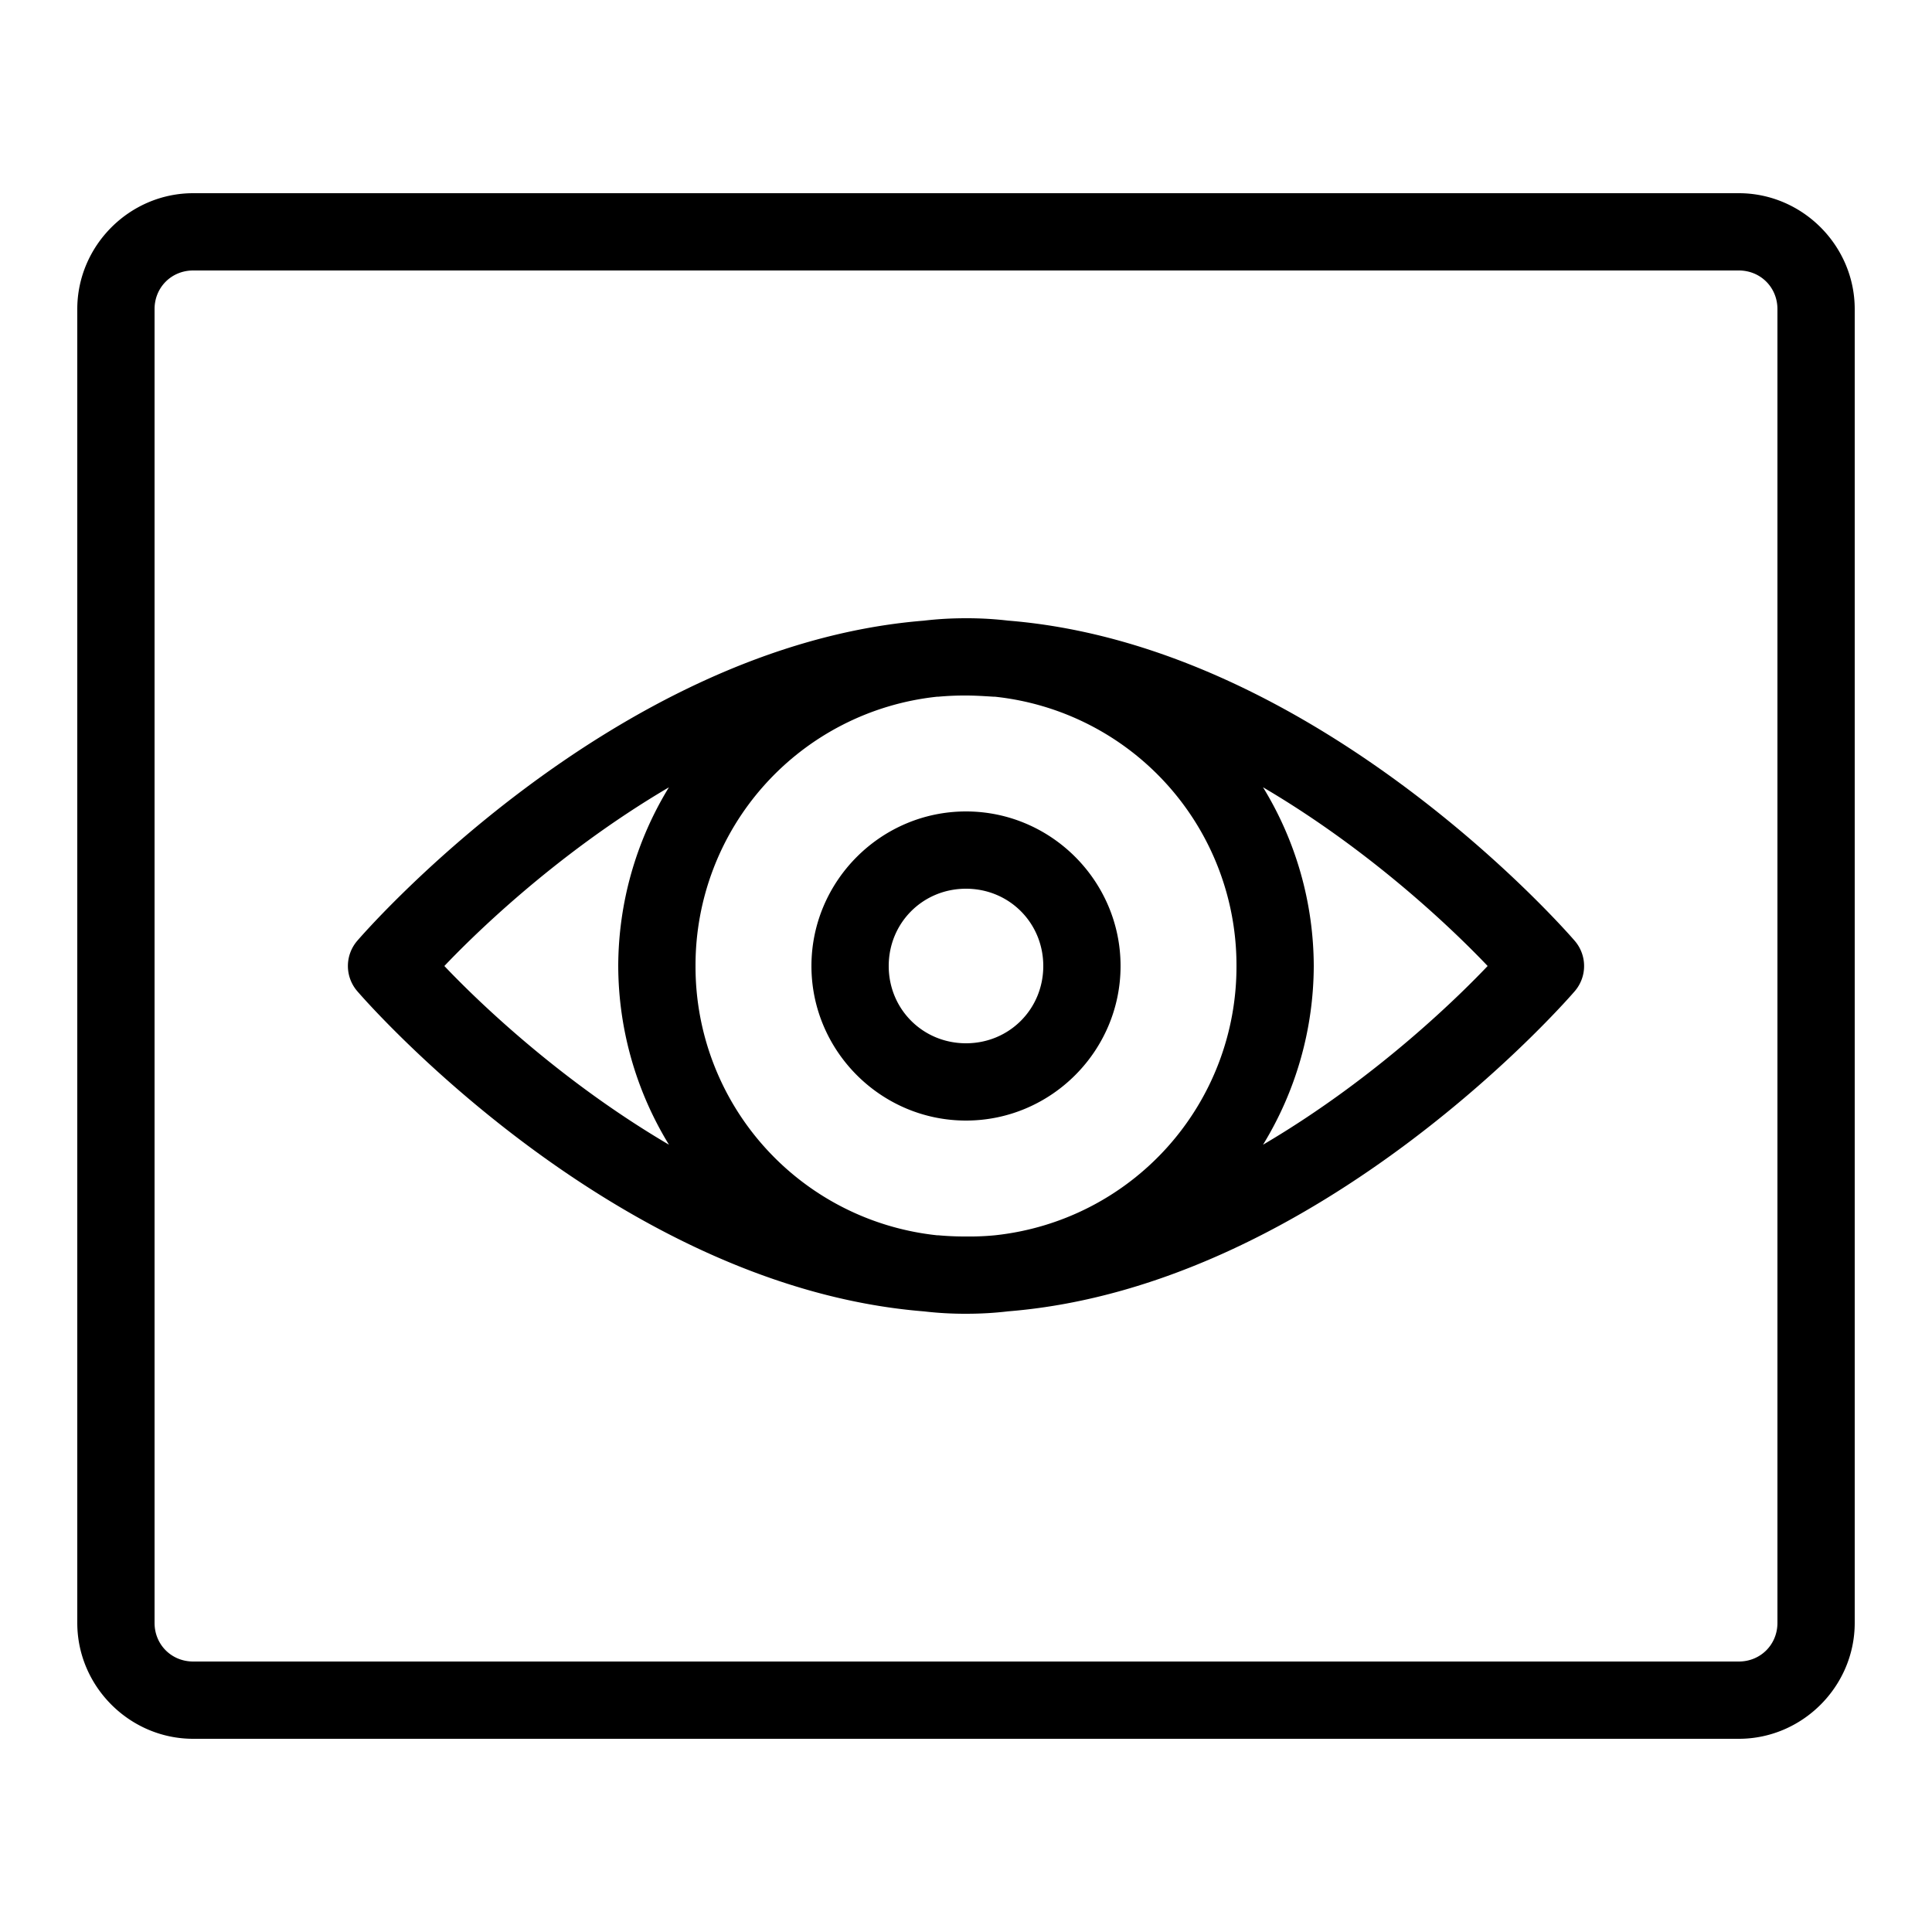 <svg xmlns="http://www.w3.org/2000/svg" viewBox="0 0 50 50"><path d="M5 5C3.355 5 2 6.355 2 8v34c0 1.645 1.355 3 3 3h40c1.645 0 3-1.355 3-3V8c0-1.645-1.355-3-3-3zm0 2h40c.563 0 1 .438 1 1v34c0 .563-.438 1-1 1H5c-.563 0-1-.438-1-1V8c0-.563.438-1 1-1zm20 9c-.375 0-.73.02-1.094.063-8.133.656-14.656 8.28-14.656 8.28a.998.998 0 0 0 0 1.313s6.523 7.625 14.656 8.282A9.19 9.19 0 0 0 25 34c.375 0 .73-.02 1.094-.063 8.133-.656 14.656-8.28 14.656-8.28a.998.998 0 0 0 0-1.313s-6.523-7.625-14.656-8.282A9.19 9.19 0 0 0 25 16zm0 2c.238 0 .48.016.719.031h.031A6.99 6.99 0 0 1 32 25a6.99 6.99 0 0 1-6.25 6.969A6.799 6.799 0 0 1 25 32a7.42 7.42 0 0 1-.719-.031h-.031A6.99 6.99 0 0 1 18 25a6.99 6.99 0 0 1 6.25-6.969h.031A7.42 7.42 0 0 1 25 18zm-7.688 2.375A8.9 8.9 0 0 0 16 25a8.9 8.9 0 0 0 1.313 4.625C14.288 27.848 12.104 25.637 11.5 25c.605-.637 2.79-2.848 5.813-4.625zm15.375 0c3.024 1.777 5.208 3.988 5.813 4.625-.605.637-2.79 2.848-5.813 4.625A8.9 8.9 0 0 0 34 25a8.9 8.9 0 0 0-1.313-4.625zM25 21c-2.2 0-4 1.8-4 4s1.8 4 4 4 4-1.8 4-4-1.8-4-4-4zm0 2c1.117 0 2 .883 2 2s-.883 2-2 2-2-.883-2-2 .883-2 2-2z"/></svg>
